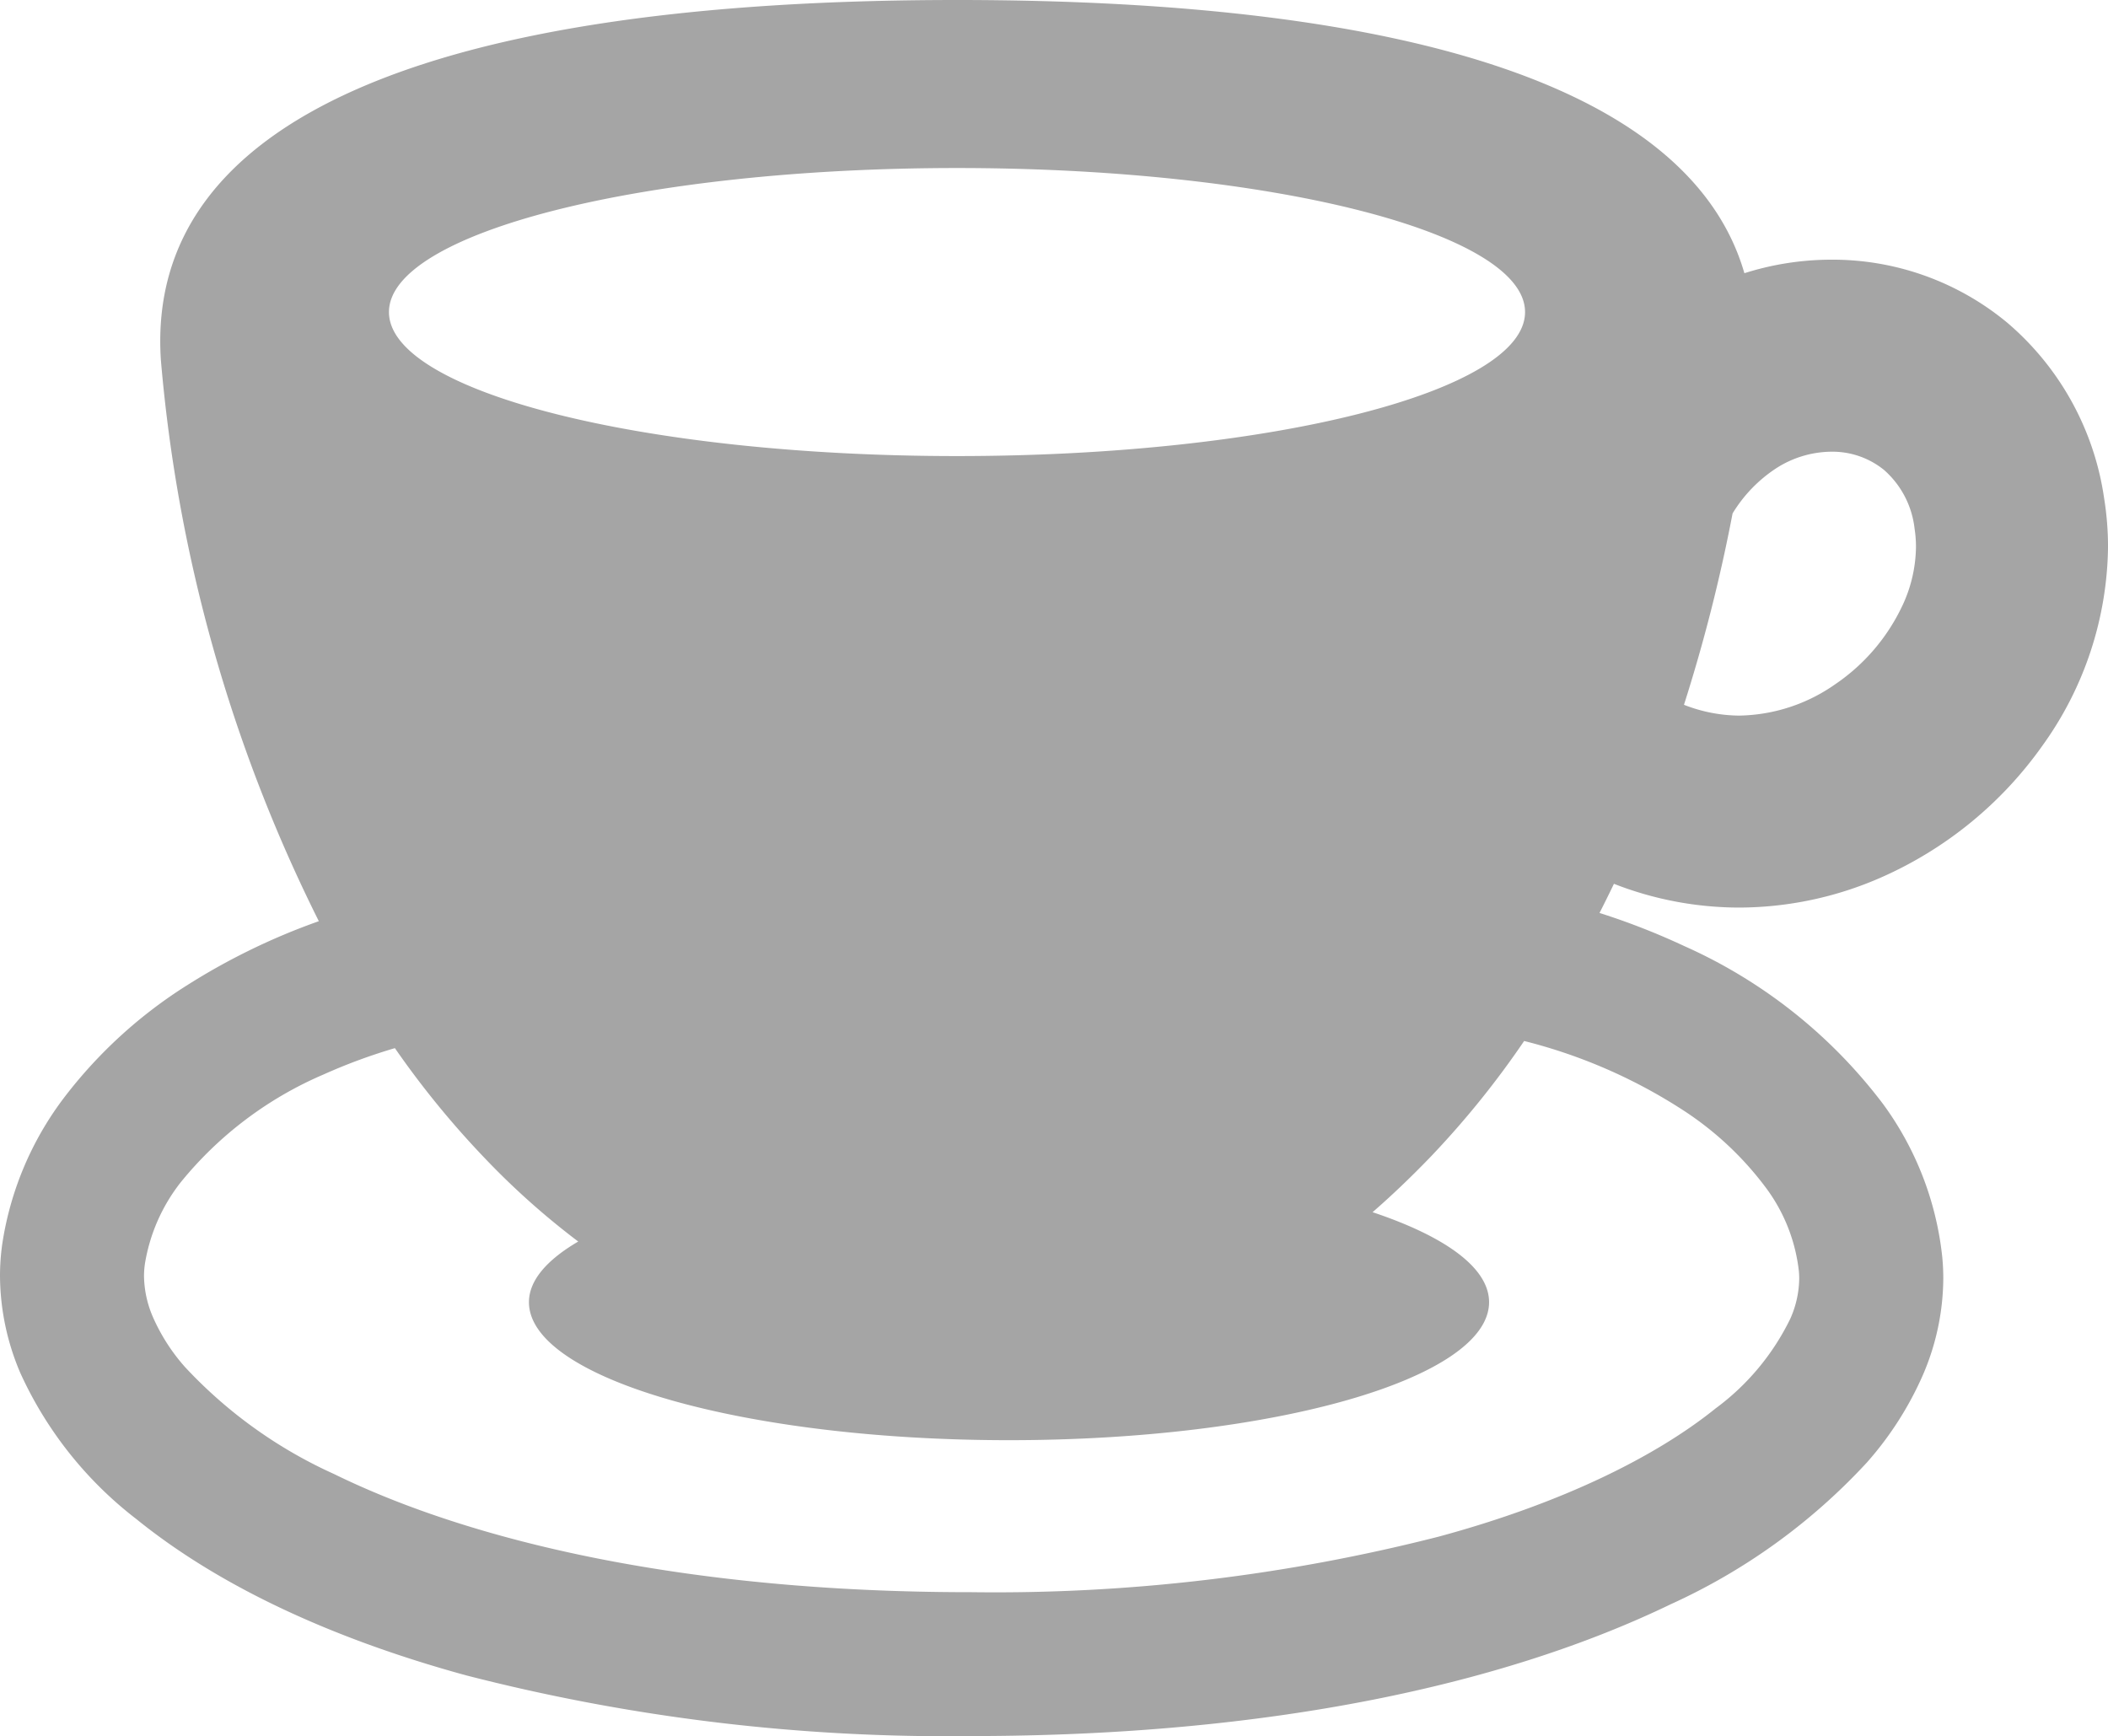 <svg xmlns="http://www.w3.org/2000/svg" width="113.556" height="93.529" viewBox="0 0 113.556 93.529">
  <g id="コーヒーブレイクアイコン" transform="translate(0 -45.148)">
    <path id="パス_149" data-name="パス 149" d="M113.347,71.99a15.286,15.286,0,0,0-5.228-9.466,14.739,14.739,0,0,0-9.471-3.386,15.488,15.488,0,0,0-4.679.729c-2.836-9.811-17.637-14.719-42.416-14.719-28.446,0-43.747,6.466-42.886,19.4a83.368,83.368,0,0,0,8.508,30.228A35.164,35.164,0,0,0,10.1,98.213a25.239,25.239,0,0,0-6.569,5.966,17.314,17.314,0,0,0-3.41,7.992A12.314,12.314,0,0,0,0,113.892a13.443,13.443,0,0,0,1.1,5.235,20.772,20.772,0,0,0,6.253,7.865c4.3,3.479,10.229,6.35,17.739,8.409a103.9,103.9,0,0,0,27.245,3.275c16.129-.009,28.767-2.8,37.68-7.109a32.855,32.855,0,0,0,10.548-7.626,18,18,0,0,0,3.009-4.693,13.275,13.275,0,0,0,1.109-5.228,11.581,11.581,0,0,0-.058-1.176,16.945,16.945,0,0,0-3.2-8.237A27.384,27.384,0,0,0,90.74,96.121a37.892,37.892,0,0,0-4.575-1.789c.265-.522.526-1.046.776-1.57a18.557,18.557,0,0,0,6.74,1.28,19.1,19.1,0,0,0,7.686-1.637,21.037,21.037,0,0,0,8.659-7.089,18.653,18.653,0,0,0,3.531-10.7A16.515,16.515,0,0,0,113.347,71.99ZM51.553,54.2c16.9,0,30.6,3.477,30.6,7.76s-13.7,7.758-30.6,7.758-30.6-3.473-30.6-7.758S34.653,54.2,51.553,54.2Zm39.023,50.7a17.321,17.321,0,0,1,4.535,4.214A9.233,9.233,0,0,1,96.9,113.6a4.168,4.168,0,0,1,.022.426,5.445,5.445,0,0,1-.484,2.174,13.14,13.14,0,0,1-4.017,4.822c-3.185,2.568-8.215,5.1-14.946,6.917a96.519,96.519,0,0,1-25.142,2.986c-15.291.009-26.879-2.71-34.334-6.364a25.02,25.02,0,0,1-8.035-5.768,10.273,10.273,0,0,1-1.719-2.674,5.716,5.716,0,0,1-.487-2.221,4.7,4.7,0,0,1,.045-.642,9.593,9.593,0,0,1,1.933-4.414,20.082,20.082,0,0,1,7.689-5.806,30.159,30.159,0,0,1,3.848-1.421,48.443,48.443,0,0,0,4.787,5.871,41.354,41.354,0,0,0,5.089,4.548c-1.684.986-2.655,2.094-2.655,3.266,0,4.106,11.578,7.436,25.861,7.436s25.86-3.33,25.86-7.436c0-1.854-2.375-3.544-6.276-4.847,1.006-.874,2.038-1.856,3.111-2.967a48.561,48.561,0,0,0,5.054-6.256A28.421,28.421,0,0,1,90.576,104.9Zm11.906-27.129a10.531,10.531,0,0,1-3.62,4.24A9.247,9.247,0,0,1,93.68,83.7a8.3,8.3,0,0,1-2.966-.582,88.488,88.488,0,0,0,2.618-10.309,7.663,7.663,0,0,1,2.357-2.438,5.569,5.569,0,0,1,2.96-.888,4.408,4.408,0,0,1,2.848.988,4.937,4.937,0,0,1,1.639,3.154,6.391,6.391,0,0,1,.076.988A7.629,7.629,0,0,1,102.482,77.773Z" transform="translate(0 0)" fill="#a5a5a5"/>
  </g>
</svg>
